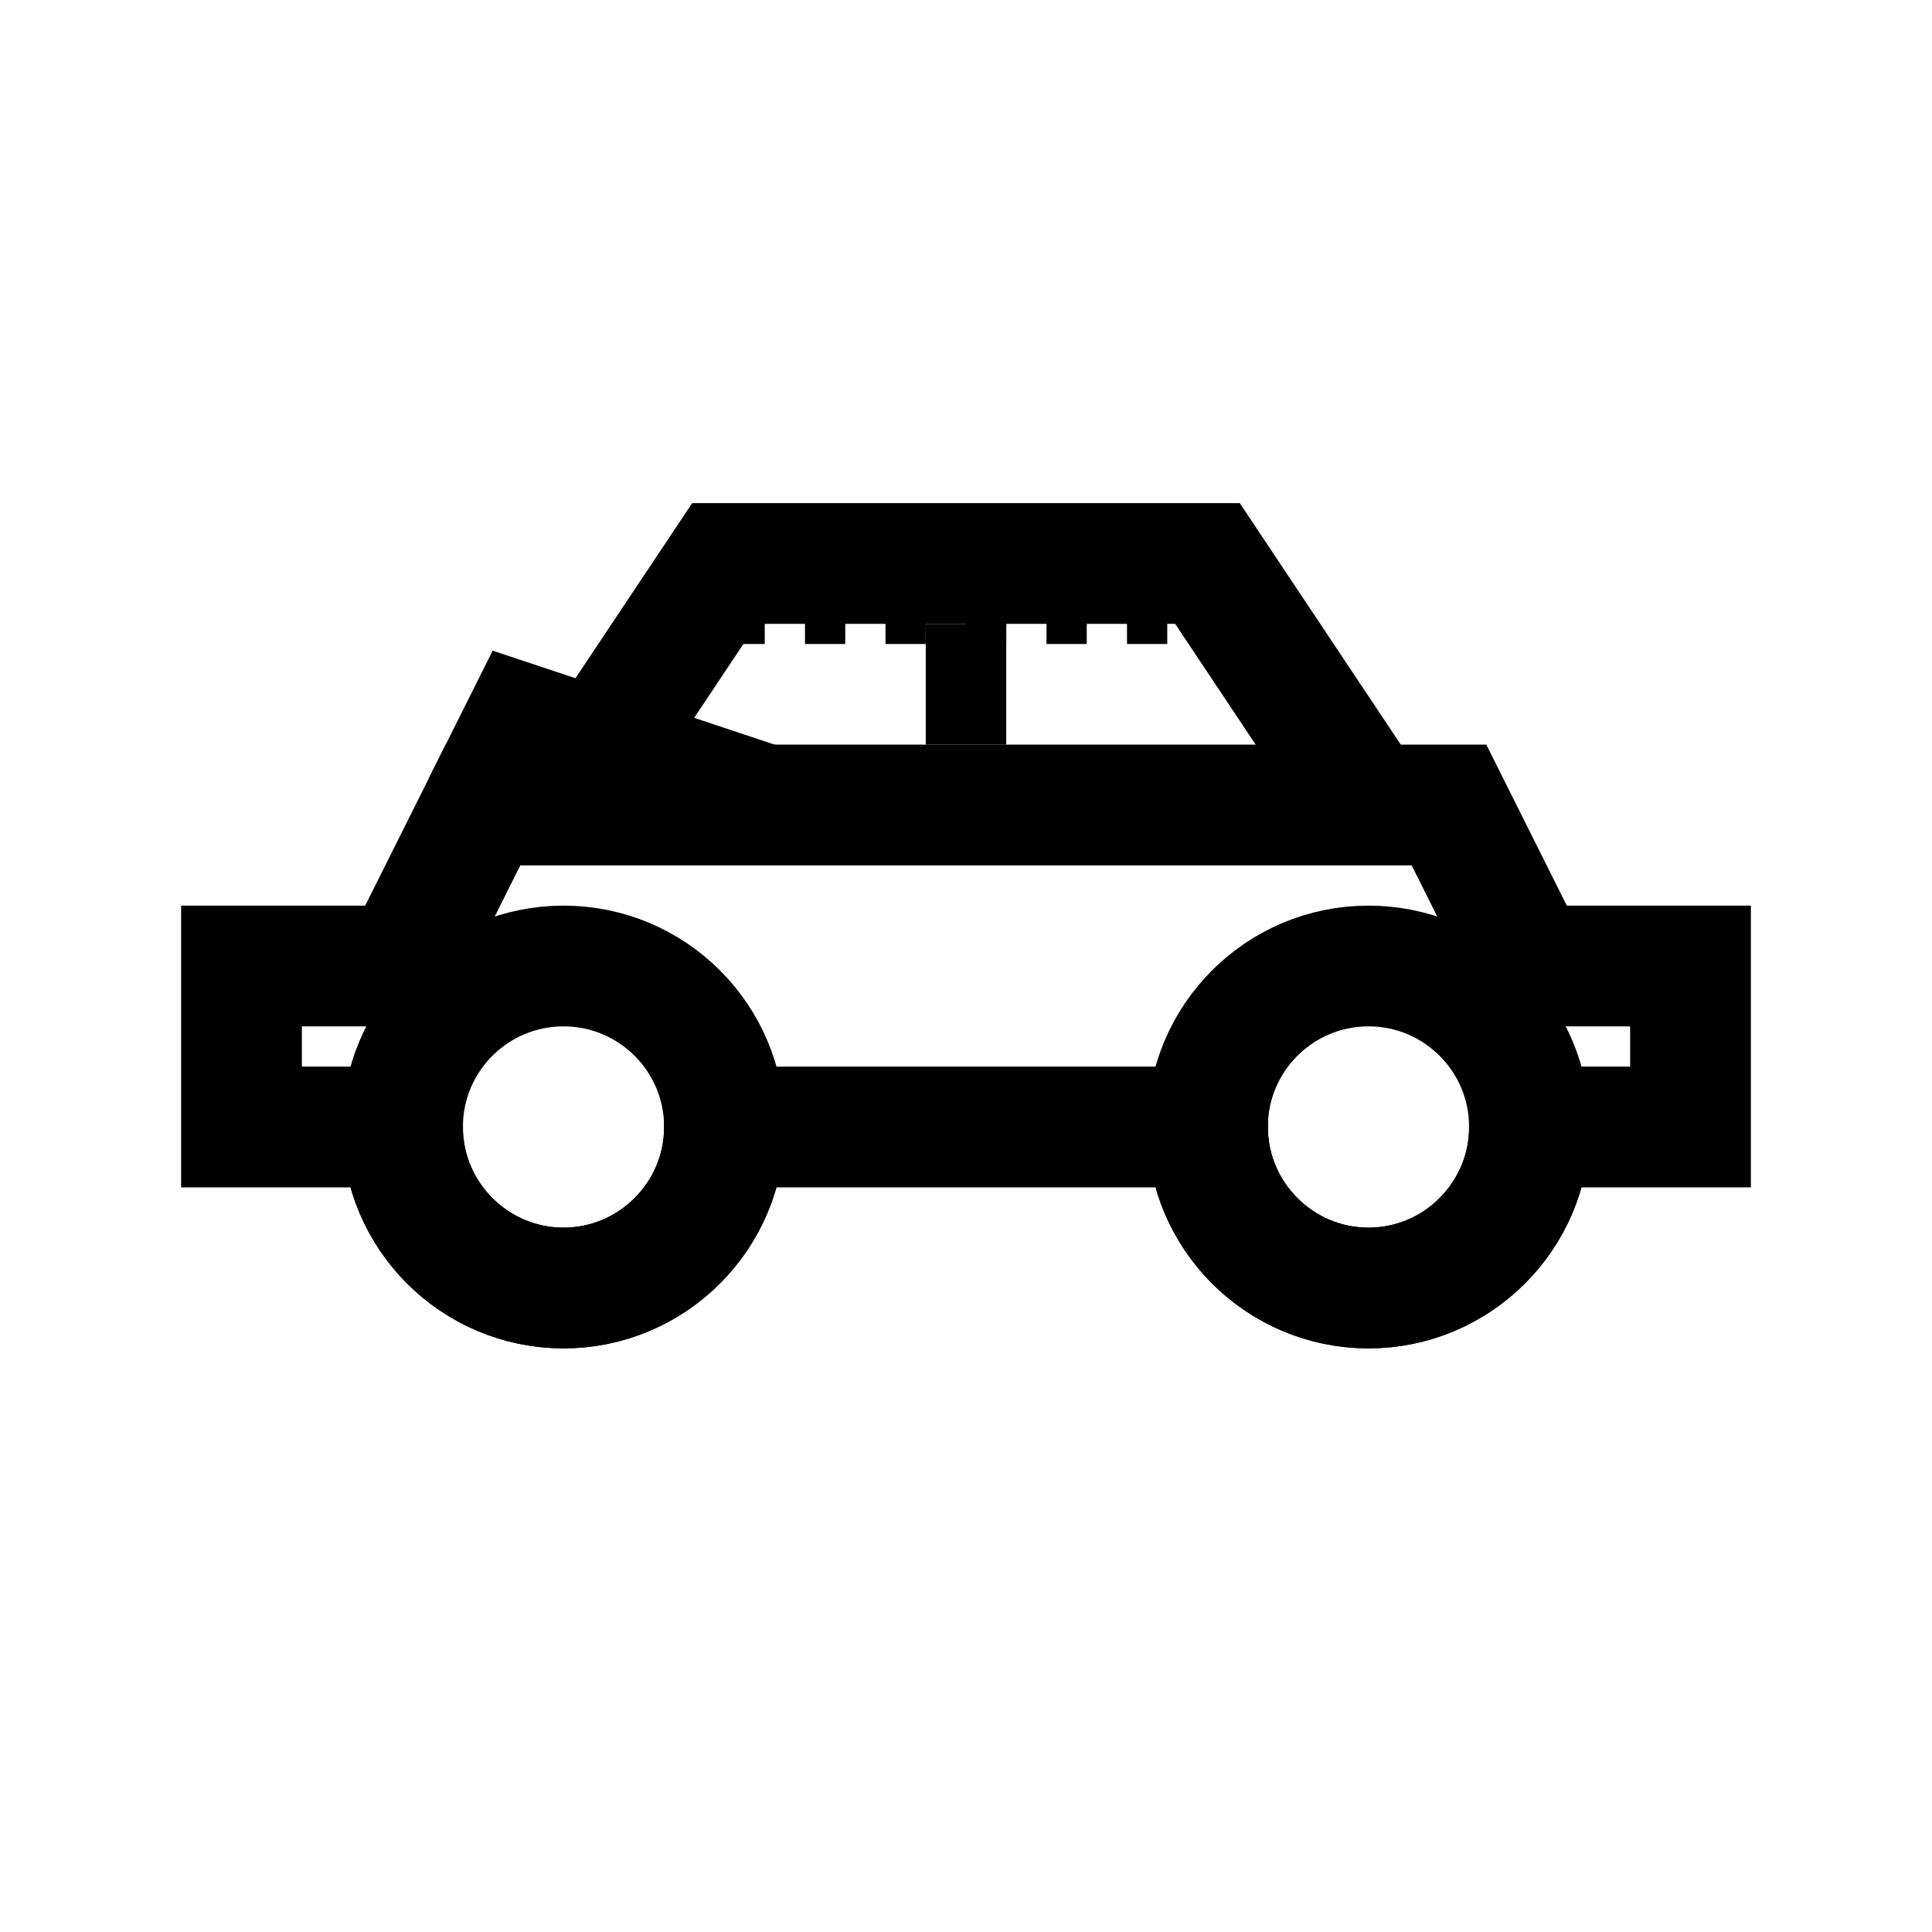 <?xml version="1.0" encoding="UTF-8"?>
<svg width="24" height="24" viewBox="0 0 24 24" version="1.1" xmlns="http://www.w3.org/2000/svg">
    <!-- G6 SUV Silhouette -->
    <path d="M3,12 L5,12 L6,10 L18,10 L19,12 L21,12 L21,14 L19,14 C19,15.1 18.1,16 17,16 C15.9,16 15,15.1 15,14 L9,14 C9,15.1 8.1,16 7,16 C5.9,16 5,15.1 5,14 L3,14 L3,12 Z" 
          fill="none" stroke="currentColor" stroke-width="1.5"/>
    <!-- Wheels -->
    <circle cx="7" cy="14" r="2" fill="none" stroke="currentColor" stroke-width="1.5"/>
    <circle cx="17" cy="14" r="2" fill="none" stroke="currentColor" stroke-width="1.5"/>
    <!-- Roof line - G6's distinctive coupe-like roofline -->
    <path d="M7,10 L9,7 L15,7 L17,10" 
          fill="none" stroke="currentColor" stroke-width="1.5"/>
    <!-- Front grill - XPeng's signature design -->
    <path d="M6,10 L6.5,9 L8,9.5 L6.5,10" 
          fill="none" stroke="currentColor" stroke-width="1.5"/>
    <!-- Headlights -->
    <path d="M6,9.5 L7,9.5" stroke="currentColor" stroke-width="1.5"/>
    <!-- Windows -->
    <path d="M9,7.5 L15,7.5" stroke="currentColor" stroke-width="1" stroke-dasharray="0.5,0.5"/>
    <!-- XPeng logo suggestion -->
    <path d="M11.5,8.5 L12.5,8.5" stroke="currentColor" stroke-width="1.5"/>
</svg>
